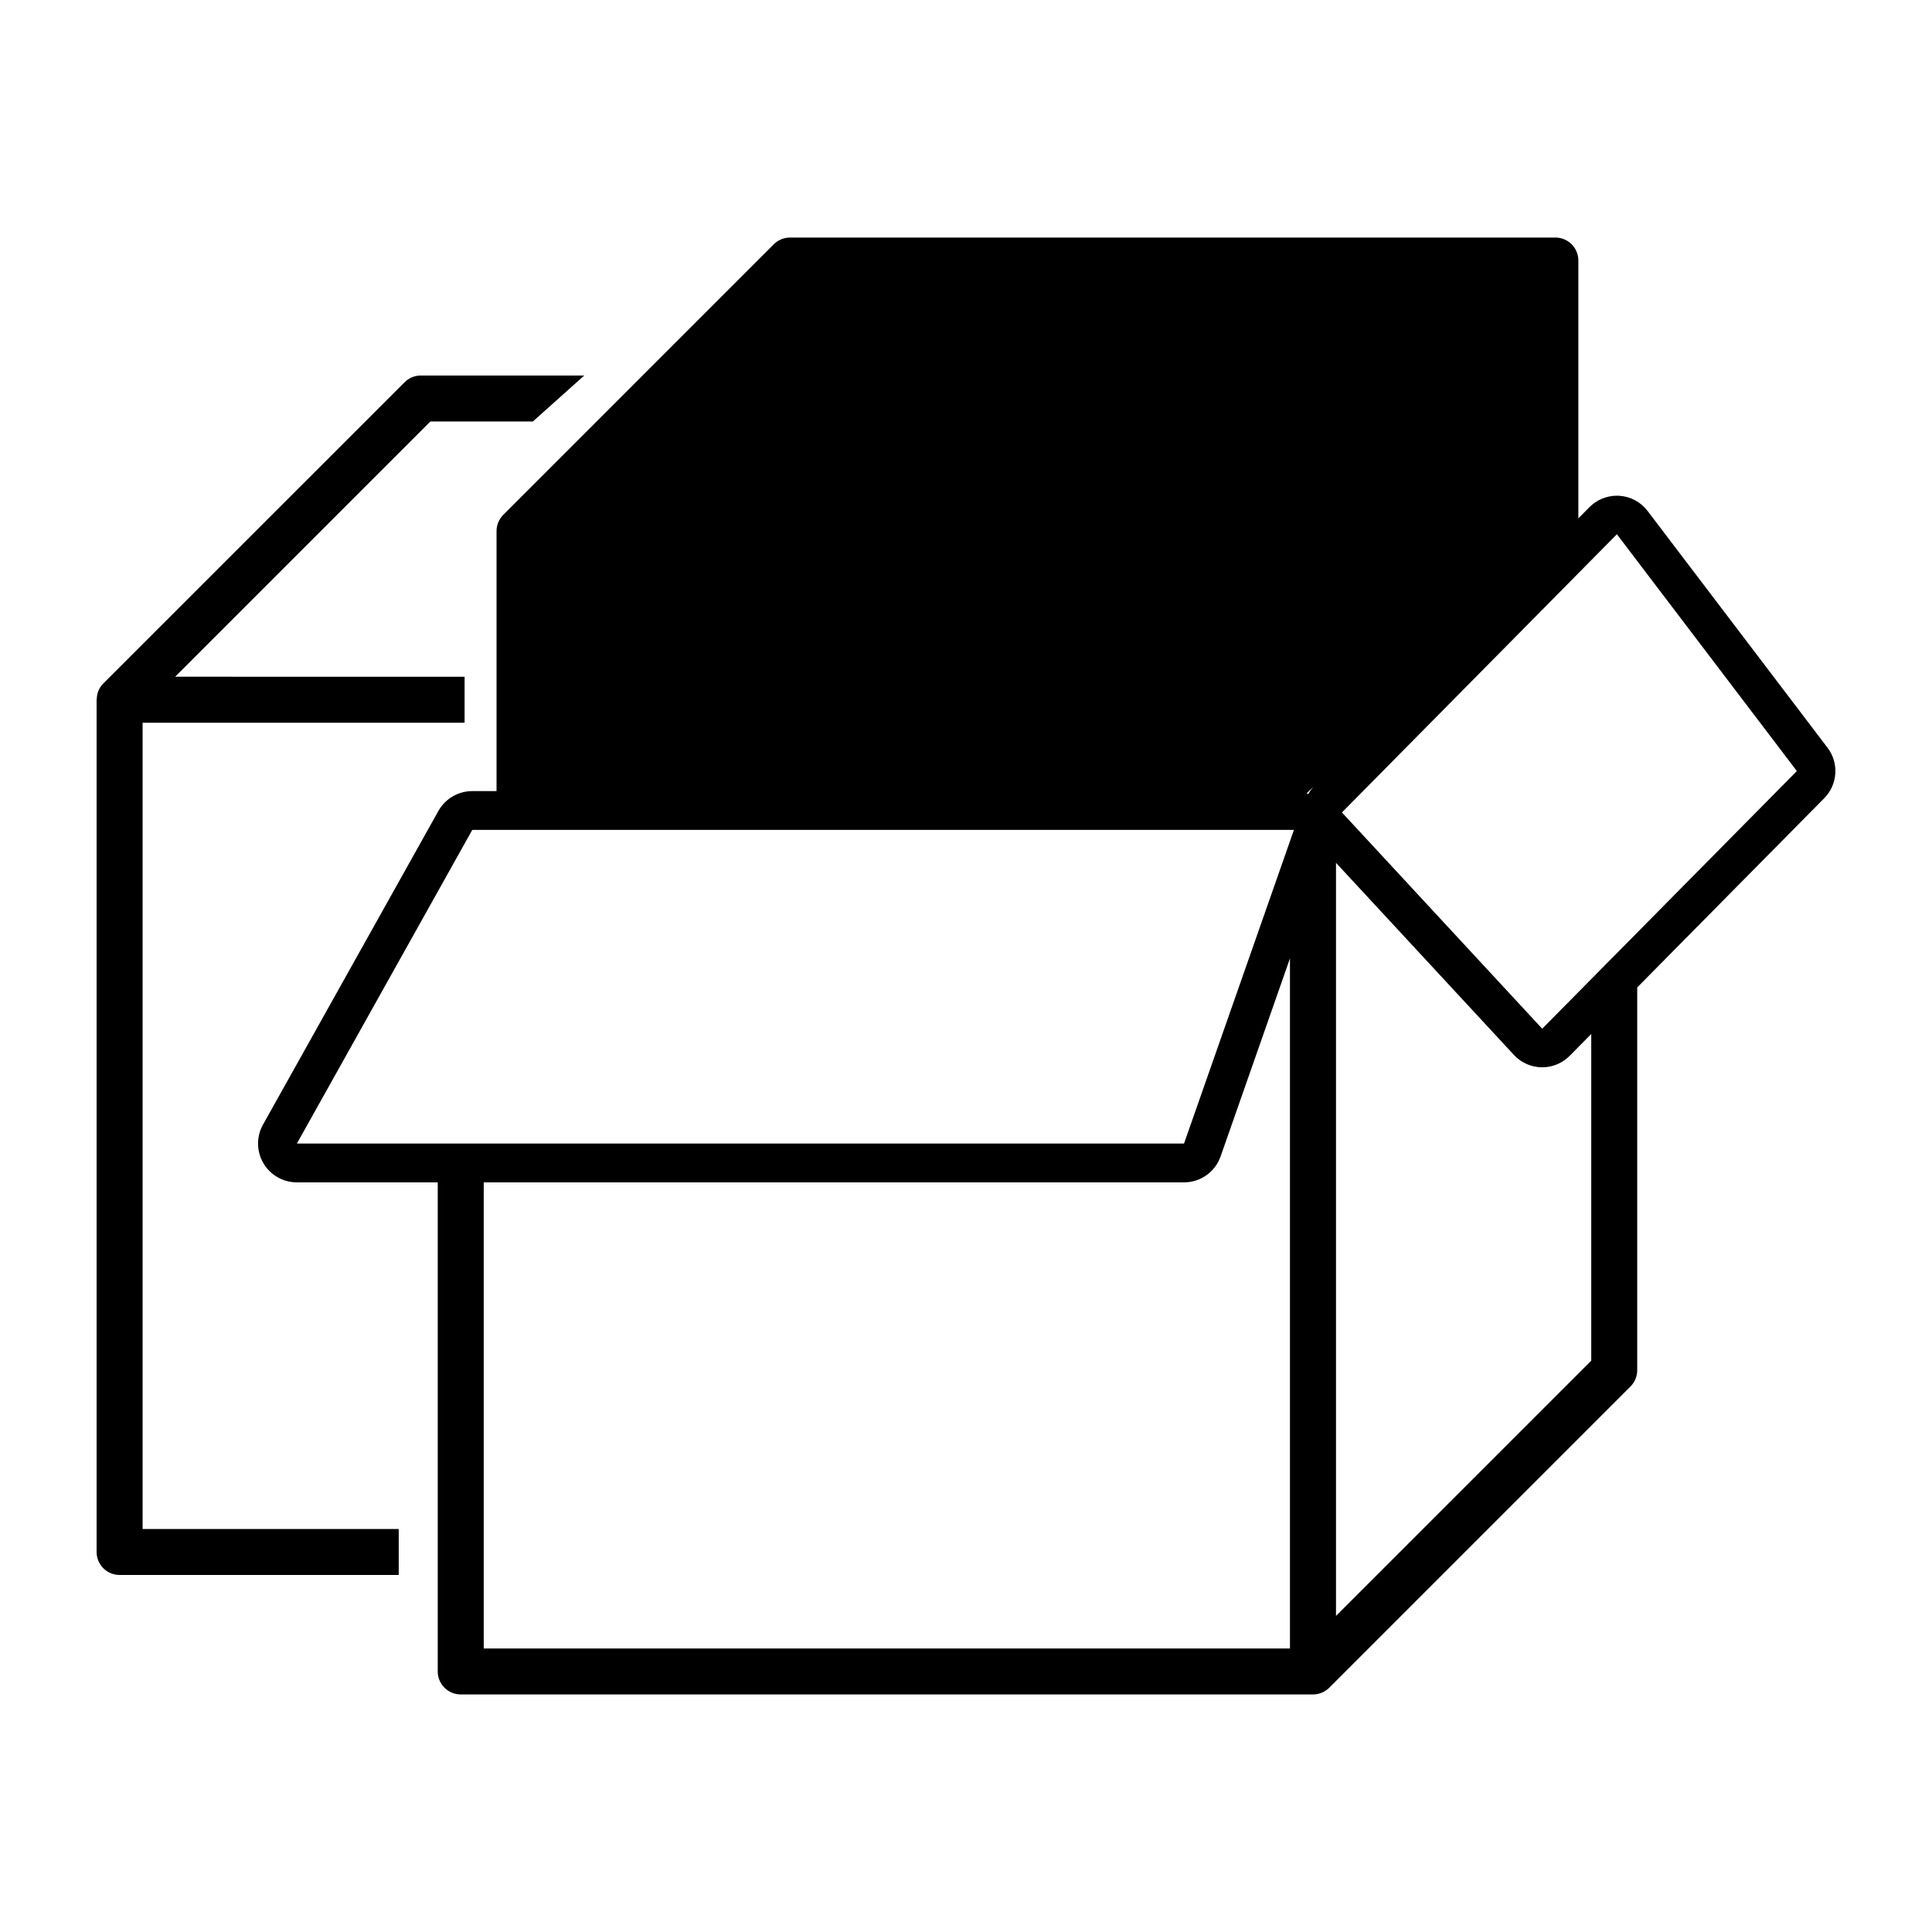 <svg xmlns="http://www.w3.org/2000/svg" xmlns:xlink="http://www.w3.org/1999/xlink" version="1.1" x="0px" y="0px" viewBox="0 0 100 100" enable-background="new 0 0 100 100" xml:space="preserve"><path fill="#000000" d="M7.381,79.14V37.409h16.667v-2.381H9.064l13.211-13.211h5.305l2.661-2.381h-8.459  c-0.315,0-0.618,0.125-0.841,0.349L5.35,35.374c-0.11,0.11-0.198,0.243-0.259,0.389c-0.053,0.131-0.076,0.27-0.082,0.408  C5.01,36.187,5,36.2,5,36.217v0.424v0.766V80.33c0,0.657,0.533,1.19,1.19,1.19h14.448V79.14H7.381z M94.593,38.703l-9.315-12.257  c-0.35-0.461-0.882-0.746-1.459-0.784c-0.044-0.003-0.086-0.004-0.13-0.004c-0.532,0-1.043,0.213-1.42,0.593l-0.573,0.579V13.486  c0-0.657-0.533-1.191-1.19-1.191H40.892c-0.315,0-0.618,0.126-0.841,0.349L26.05,26.647c-0.224,0.224-0.349,0.526-0.349,0.841  v13.459h-1.256c-0.727,0-1.398,0.393-1.754,1.028L13.613,58.21c-0.348,0.622-0.34,1.381,0.02,1.996  c0.36,0.615,1.02,0.993,1.732,0.993h7.292v25.315c0,0.657,0.533,1.19,1.191,1.19H67.96c0.155,0,0.31-0.031,0.455-0.091  c0.146-0.06,0.278-0.149,0.389-0.259l15.589-15.589c0.224-0.224,0.349-0.526,0.349-0.841V51.109l9.682-9.796  C95.122,40.606,95.194,39.494,94.593,38.703z M67.724,41.093c-0.031-0.012-0.064-0.019-0.095-0.03l0.372-0.361  C67.889,40.824,67.799,40.955,67.724,41.093z M15.367,59.19l9.078-16.234h42.529L61.285,59.19H25.038h-2.381H15.367z M25.038,85.325  V61.199h36.246c0.854,0,1.613-0.539,1.895-1.345l3.589-10.246v35.717H25.038z M82.362,70.43L69.151,83.641V44.659l9.209,9.944  c0.37,0.4,0.888,0.63,1.432,0.64c0.011,0,0.022,0,0.033,0c0.533,0,1.045-0.213,1.42-0.593l1.118-1.131V70.43z M79.824,53.246  L69.458,42.052L83.69,27.653l9.315,12.257L79.824,53.246z"></path></svg>